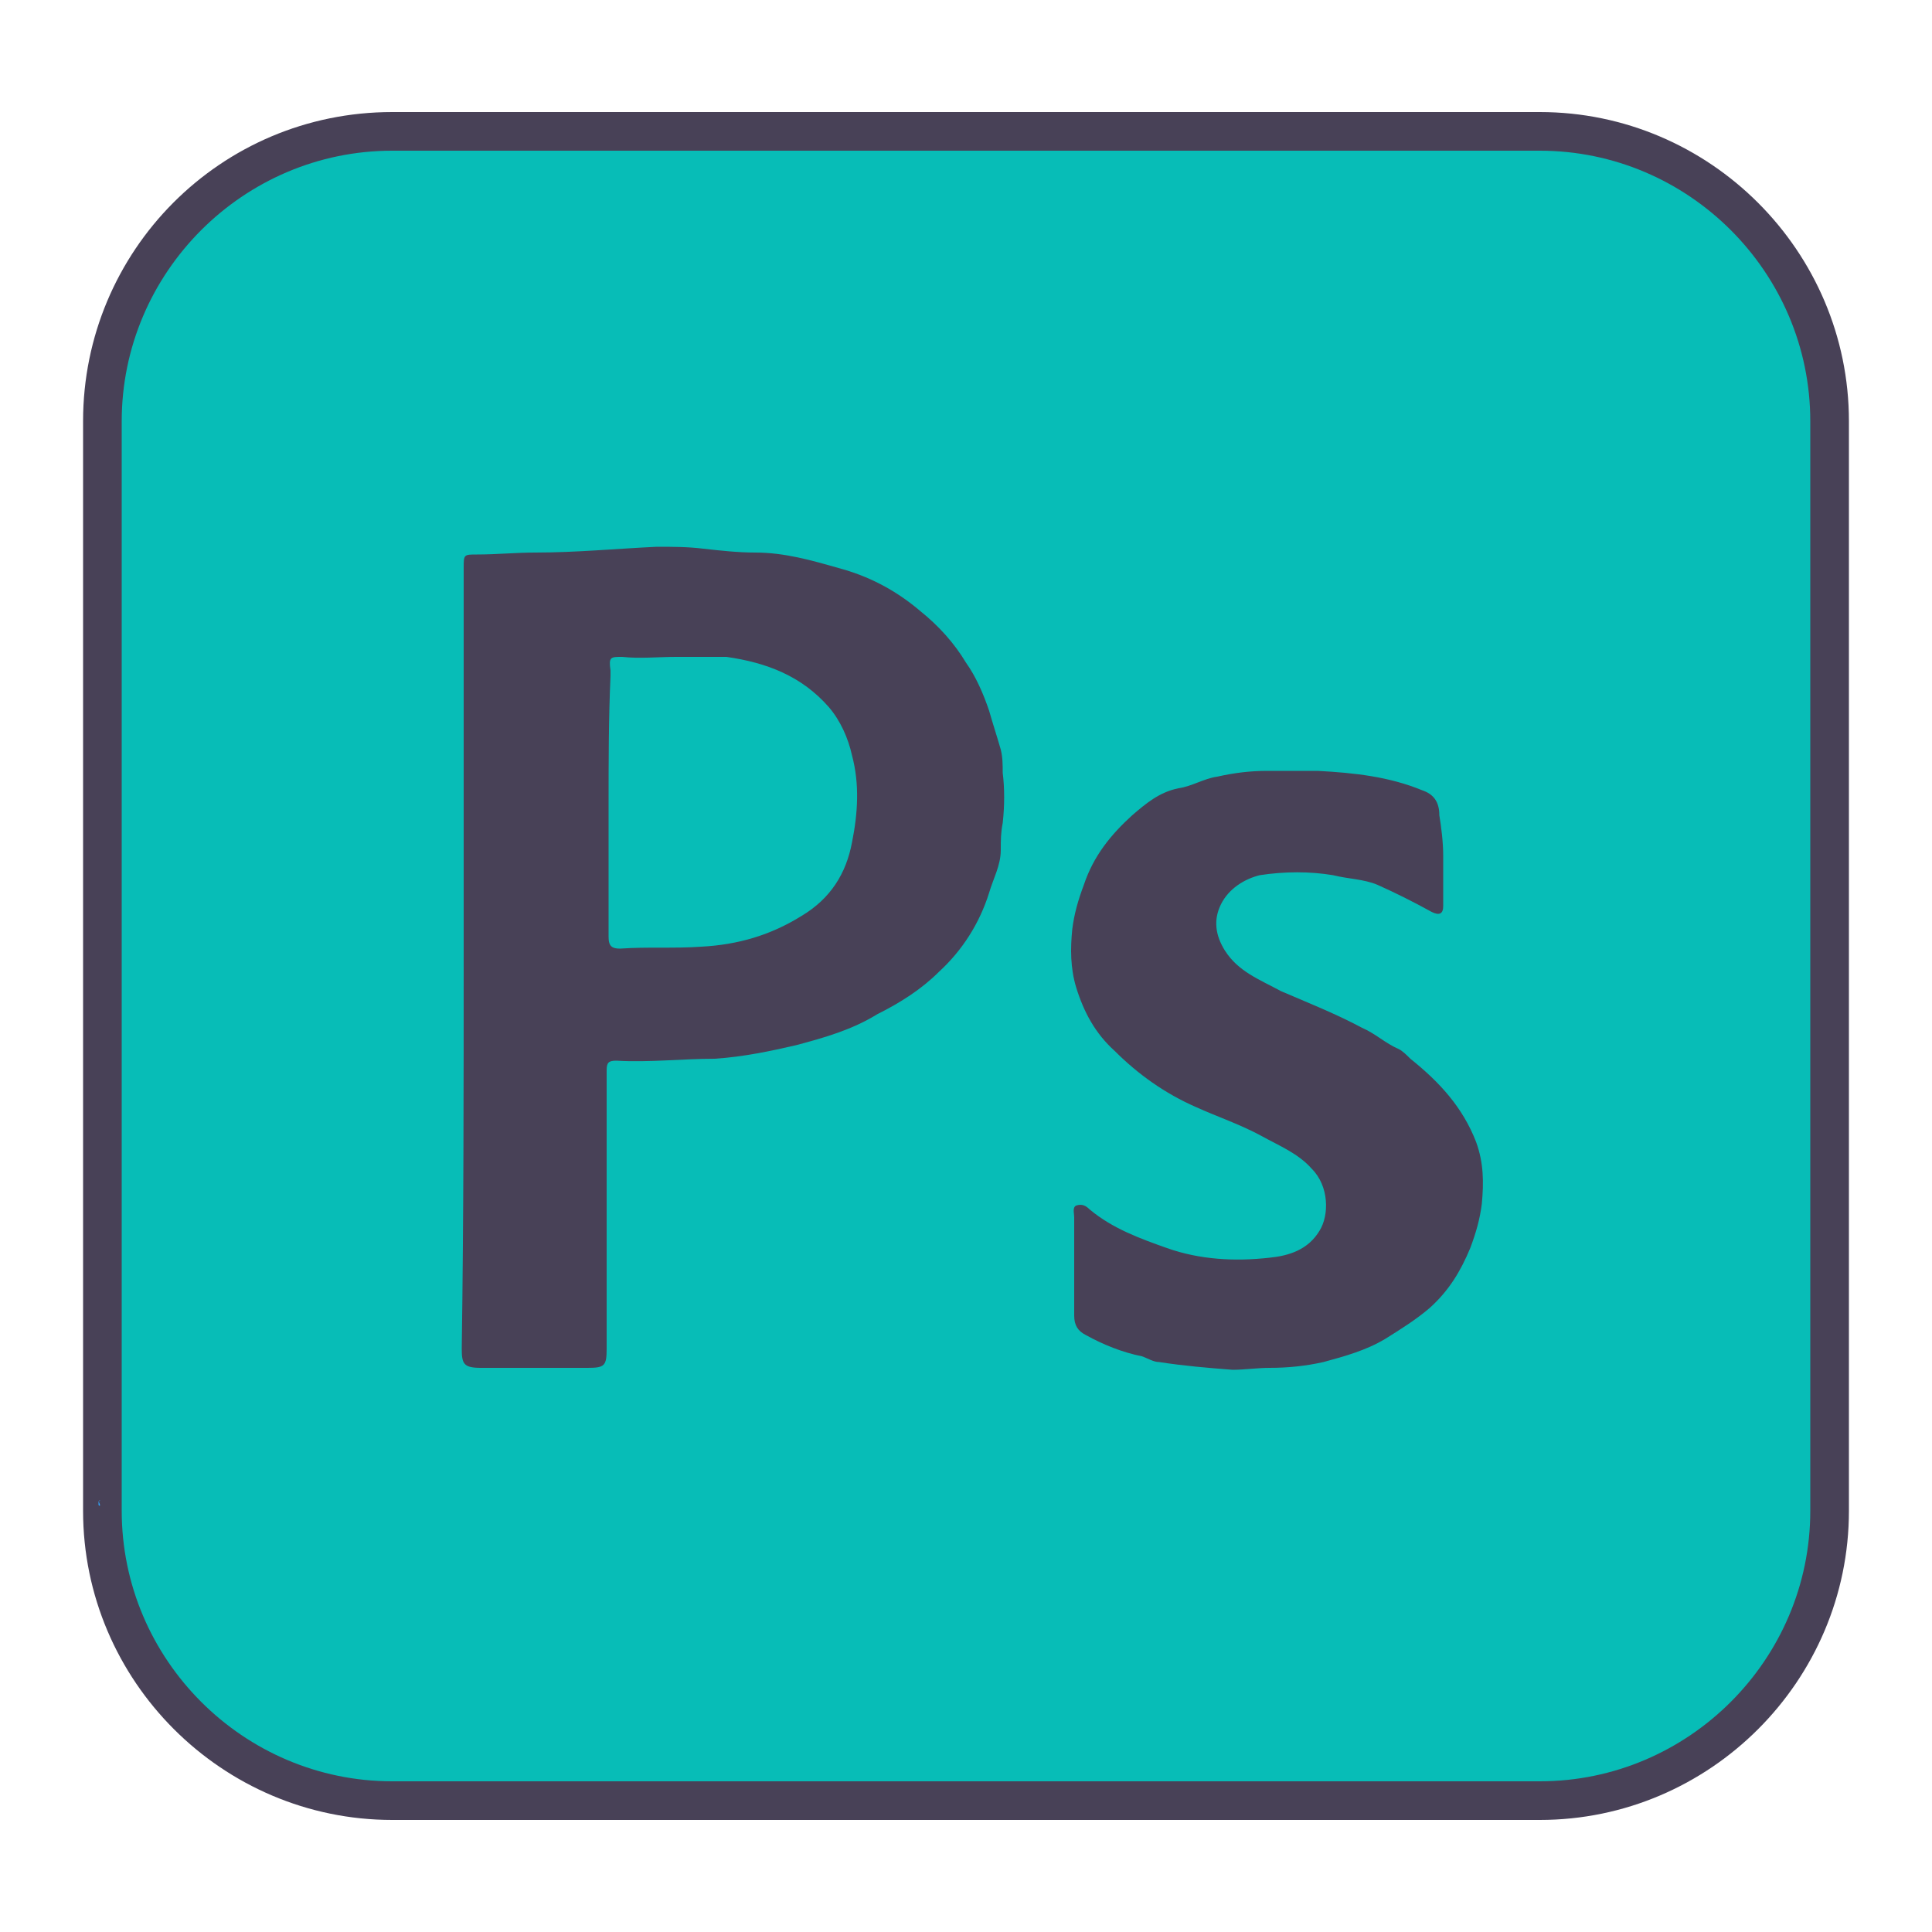 <?xml version="1.0" encoding="utf-8"?>
<!-- Generator: Adobe Illustrator 27.5.0, SVG Export Plug-In . SVG Version: 6.00 Build 0)  -->
<svg version="1.1" id="Layer_1" xmlns="http://www.w3.org/2000/svg" xmlns:xlink="http://www.w3.org/1999/xlink" x="0px" y="0px"
	 viewBox="0 0 100 100" style="enable-background:new 0 0 100 100;" xml:space="preserve">
<style type="text/css">
	.st0{fill:#07BDB7;}
	.st1{fill:#484157;}
	.st2{fill:#30A7FF;}
</style>
<g id="Layer_1_00000011720428824941972670000011716775703051655846_">
	<g>
		<g>
			<path class="st0" d="M20.3,93.2c-8.3,0-15-6.7-15-15V21.8c0-8.3,6.7-15,15-15h59.4c8.3,0,15,6.7,15,15v56.4c0,8.3-6.7,15-15,15
				H20.3z"/>
			<path class="st1" d="M79.7,7.8c7.7,0,14,6.3,14,14v56.4c0,7.7-6.3,14-14,14H20.3c-7.7,0-14-6.3-14-14V21.8c0-7.7,6.3-14,14-14
				H79.7 M79.7,5.8H20.3c-8.9,0-16,7.2-16,16v56.4c0,8.8,7.2,16,16,16h59.4c8.8,0,16-7.2,16-16V21.8C95.7,13,88.5,5.8,79.7,5.8
				L79.7,5.8z"/>
		</g>
	</g>
</g>
<path class="st2" d="M5.1,77.7C5.2,77.6,5.2,77.7,5.1,77.7c0.1,0.2,0.1,0.3,0,0.2C5.1,77.8,5.1,77.8,5.1,77.7z"/>
<path class="st1" d="M24,49.5c0-6.7,0-13.4,0-20.1c0-0.7,0-0.7,0.7-0.7c1,0,2-0.1,3-0.1c2.1,0,4.2-0.2,6.3-0.3c0.8,0,1.6,0,2.4,0.1
	c0.9,0.1,1.8,0.2,2.7,0.2c1.5,0,2.9,0.4,4.3,0.8c1.5,0.4,2.9,1.1,4.2,2.2c1,0.8,1.8,1.7,2.4,2.7c0.5,0.7,0.9,1.6,1.2,2.5
	c0.2,0.7,0.4,1.3,0.6,2c0.1,0.4,0.1,0.8,0.1,1.2c0.1,0.8,0.1,1.7,0,2.6c-0.1,0.5-0.1,0.9-0.1,1.4c0,0.8-0.4,1.5-0.6,2.2
	c-0.5,1.6-1.4,3-2.6,4.1c-0.9,0.9-2,1.6-3.2,2.2c-1.3,0.8-2.7,1.2-4.2,1.6c-1.3,0.3-2.7,0.6-4.2,0.7c-1.7,0-3.4,0.2-5.1,0.1
	c-0.4,0-0.5,0.1-0.5,0.5c0,4.8,0,9.6,0,14.4c0,0.9-0.1,1-1,1c-1.8,0-3.7,0-5.5,0c-0.9,0-1-0.2-1-1C24,62.9,24,56.2,24,49.5z
	 M31.5,41.7c0,2.3,0,4.5,0,6.8c0,0.5,0.2,0.6,0.6,0.6c1.4-0.1,2.8,0,4.2-0.1c1.9-0.1,3.6-0.6,5.2-1.6c1.5-0.9,2.3-2.2,2.6-3.8
	c0.3-1.5,0.4-3,0-4.5c-0.2-0.9-0.6-1.8-1.2-2.5c-1.4-1.6-3.2-2.3-5.3-2.6c-0.8,0-1.7,0-2.6,0s-1.9,0.1-2.8,0c-0.6,0-0.7,0-0.6,0.7
	c0,0.1,0,0.2,0,0.3C31.5,37.2,31.5,39.5,31.5,41.7z"/>
<path class="st1" d="M74.7,44.3c0,0.9,0,1.7,0,2.6c0,0.4-0.2,0.5-0.6,0.3c-0.9-0.5-1.9-1-2.8-1.4c-0.7-0.3-1.5-0.3-2.3-0.5
	c-1.2-0.2-2.5-0.2-3.8,0c-0.8,0.2-1.6,0.7-2,1.5s-0.3,1.6,0.2,2.4c0.7,1.1,1.8,1.5,2.9,2.1c1.4,0.6,2.9,1.2,4.2,1.9
	c0.7,0.3,1.2,0.8,1.9,1.1c0.2,0.1,0.4,0.3,0.6,0.5c1.5,1.2,2.7,2.5,3.4,4.3c0.4,1.1,0.4,2.1,0.3,3.2c-0.1,0.8-0.3,1.5-0.6,2.3
	c-0.5,1.2-1.1,2.2-2.1,3.1c-0.7,0.6-1.5,1.1-2.3,1.6c-1,0.6-2.1,0.9-3.2,1.2c-0.9,0.2-1.8,0.3-2.8,0.3c-0.6,0-1.3,0.1-1.9,0.1
	c-1.3-0.1-2.5-0.2-3.8-0.4c-0.3,0-0.6-0.2-0.9-0.3c-1-0.2-2-0.6-2.9-1.1c-0.4-0.2-0.6-0.5-0.6-1c0-1.7,0-3.4,0-5.1
	c0-0.2-0.1-0.5,0.1-0.6c0.3-0.1,0.5,0,0.7,0.2c1.2,1,2.6,1.5,4,2c1.7,0.6,3.5,0.7,5.3,0.5c1-0.1,2-0.4,2.6-1.4
	c0.5-0.8,0.5-2.3-0.4-3.2c-0.7-0.8-1.7-1.2-2.6-1.7c-1.1-0.6-2.3-1-3.4-1.5c-1.6-0.7-3-1.7-4.2-2.9c-1-0.9-1.6-2-2-3.3
	c-0.3-1-0.3-2-0.2-3c0.1-0.8,0.3-1.5,0.6-2.3c0.5-1.5,1.4-2.6,2.5-3.6c0.7-0.6,1.4-1.2,2.4-1.4c0.7-0.1,1.3-0.5,2-0.6
	c0.9-0.2,1.7-0.3,2.6-0.3s1.7,0,2.6,0c1.9,0.1,3.7,0.3,5.4,1c0.6,0.2,0.9,0.6,0.9,1.3C74.6,42.8,74.7,43.6,74.7,44.3z"/>
</svg>

